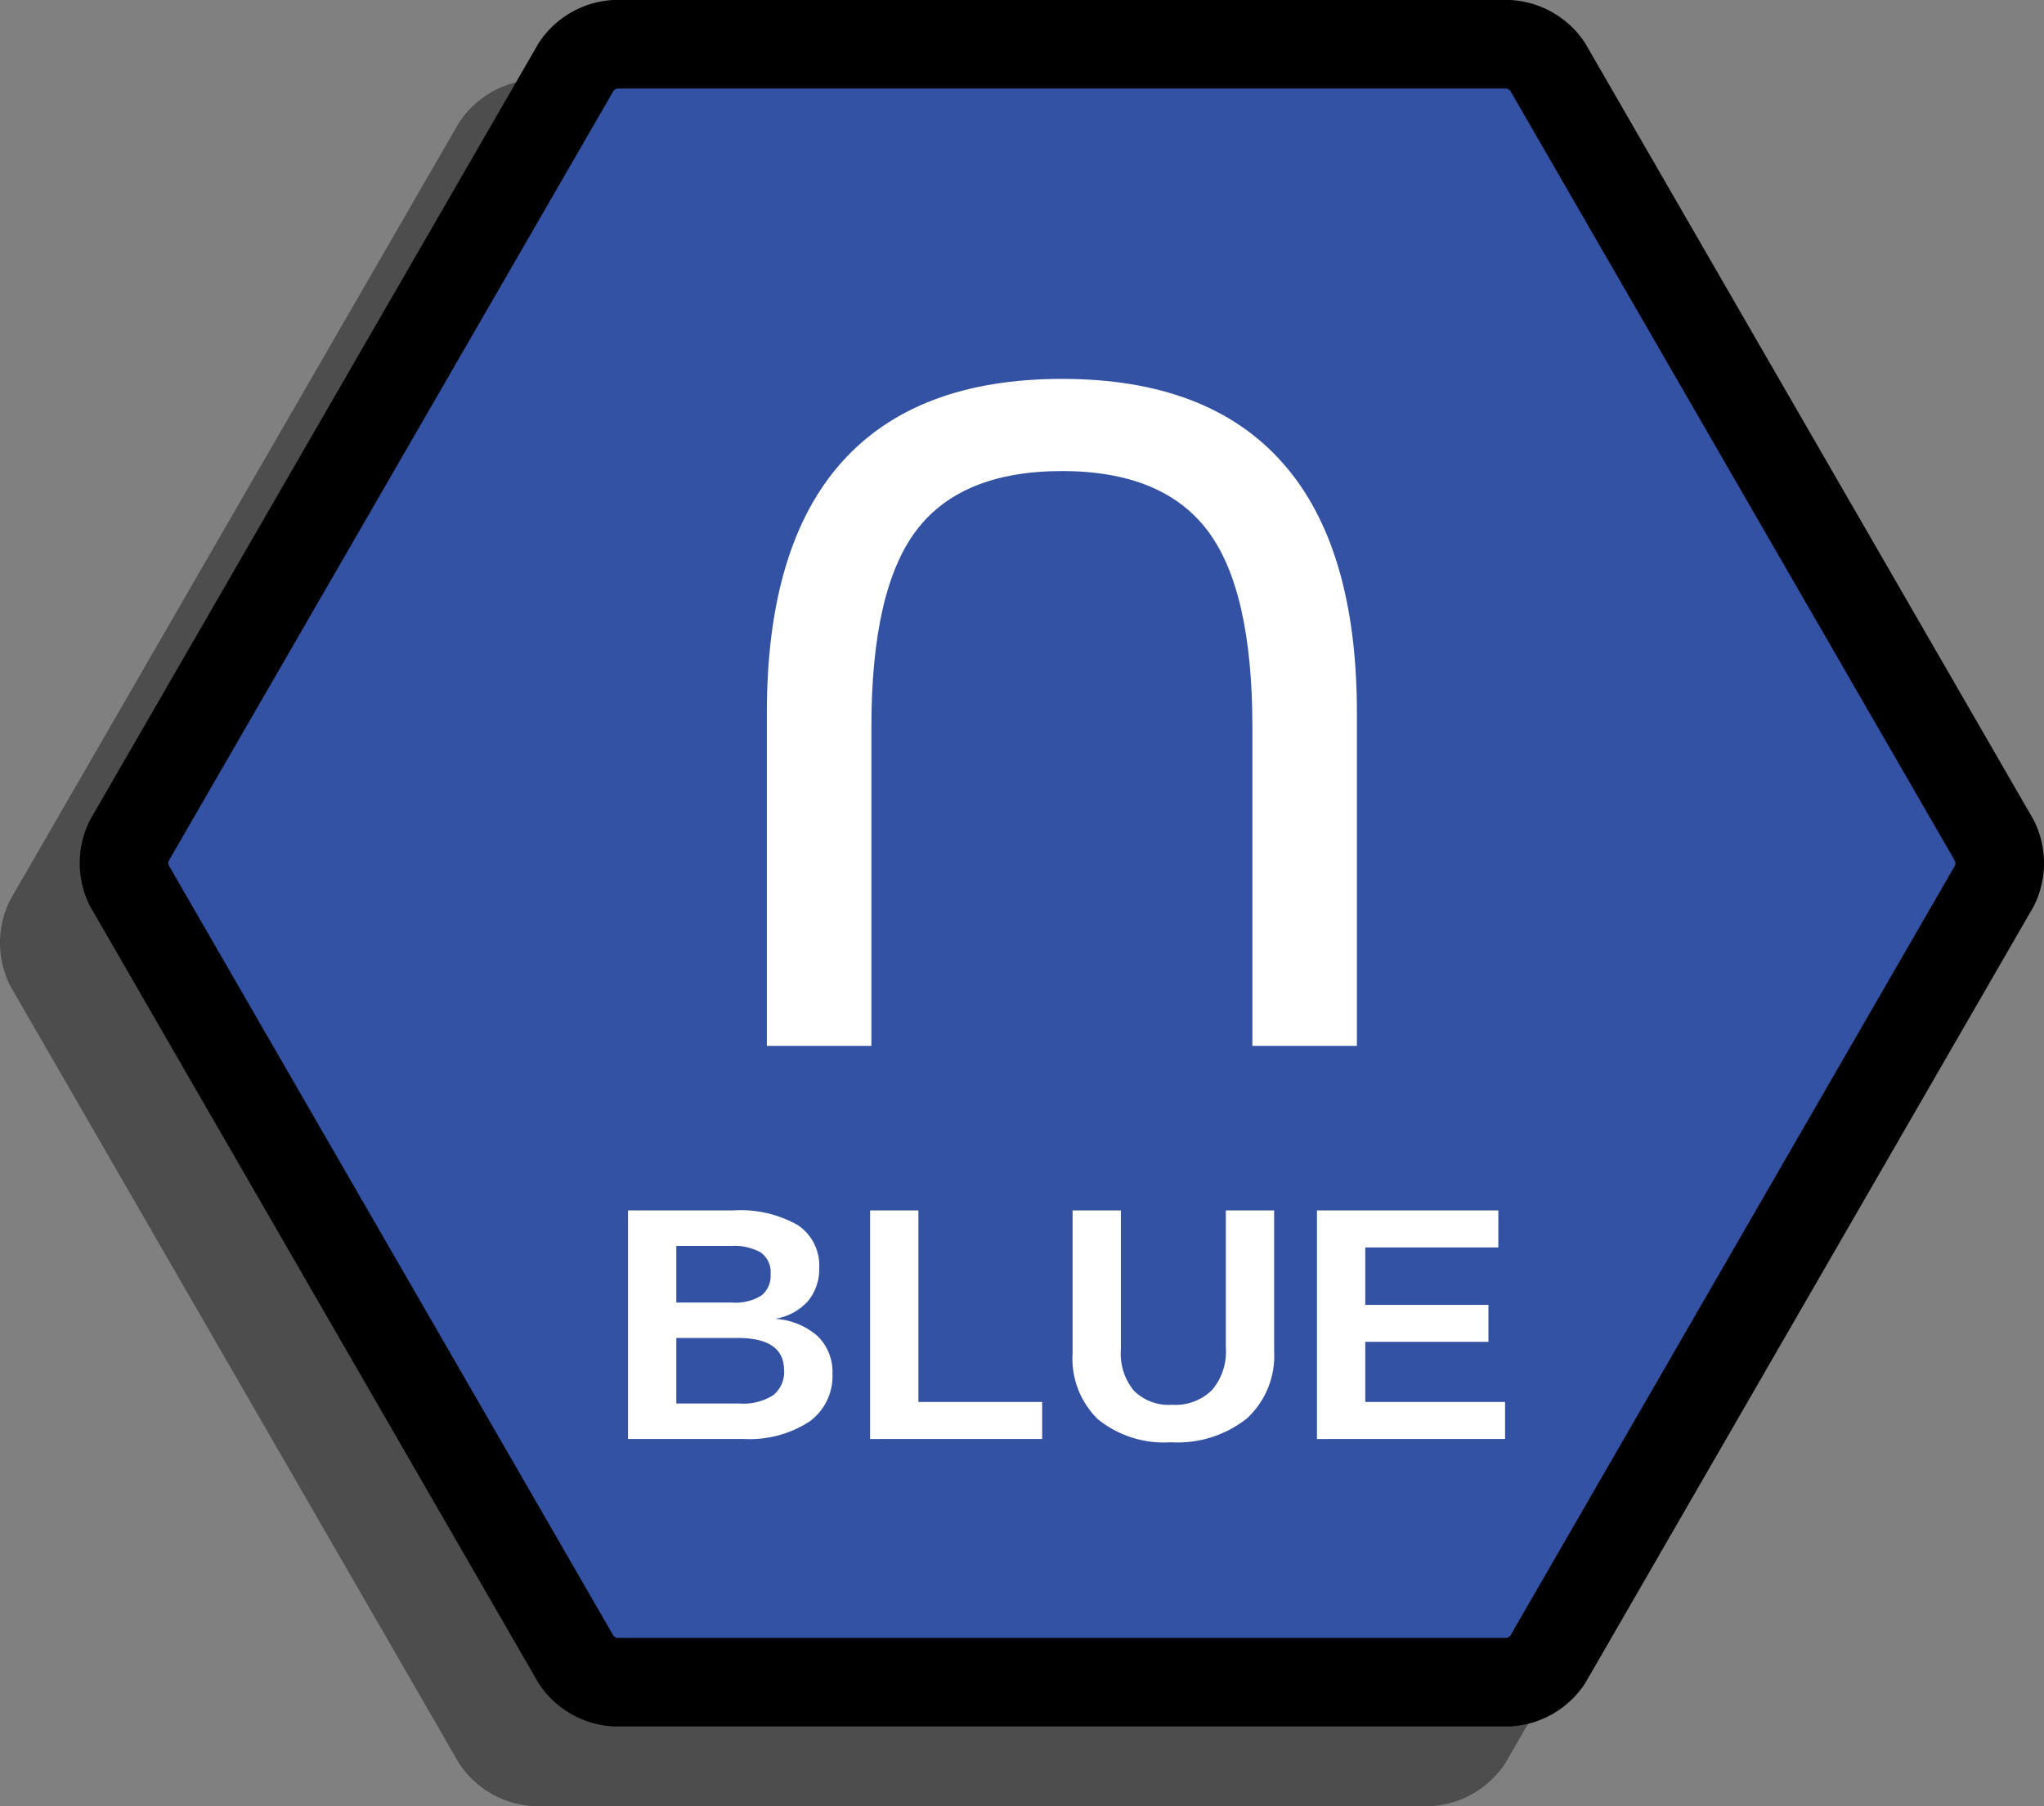 <svg xmlns="http://www.w3.org/2000/svg" viewBox="0 0 92.283 81.548"><rect x="0" y="0" width="92.283" height="81.548" fill="#808080" stroke="none"/><defs><style>.cls-1{isolation:isolate;}.cls-2{opacity:0.4;mix-blend-mode:multiply;}.cls-3{fill:#3352a3;}.cls-4{fill:#fff;}</style></defs><title>blueAsset 1</title><g class="cls-1"><g id="Layer_2" data-name="Layer 2"><g id="Layer_1-2" data-name="Layer 1"><g id="YOUR_ARTWORK_HERE" data-name="YOUR ARTWORK HERE"><g class="cls-2"><path d="M24.154,79.548a2.317,2.317,0,0,1-1.737-1L2.23,43.573a2.318,2.318,0,0,1,0-2.008L22.417,6.6a2.315,2.315,0,0,1,1.737-1H64.529a2.313,2.313,0,0,1,1.736,1L86.453,41.569a2.311,2.311,0,0,1,0,2.008L66.265,78.546a2.312,2.312,0,0,1-1.736,1Z"/><path d="M64.42,7.6a.309.309,0,0,1,.168.1l20.08,34.779a.307.307,0,0,1,0,.194L64.588,77.451a.3.3,0,0,1-.167.1H24.262a.308.308,0,0,1-.167-.1L4.016,42.666a.307.307,0,0,1,0-.194L24.1,7.7a.309.309,0,0,1,.168-.1H64.42m.172-4h-40.5a4.3,4.3,0,0,0-3.375,1.949L.467,40.619a4.3,4.3,0,0,0,0,3.9L20.717,79.6a4.306,4.306,0,0,0,3.375,1.948h40.5A4.307,4.307,0,0,0,67.967,79.6l20.25-35.077a4.309,4.309,0,0,0,0-3.9L67.967,5.549A4.308,4.308,0,0,0,64.592,3.6Z"/></g><path class="cls-3" d="M27.754,75.948a2.317,2.317,0,0,1-1.737-1L5.83,39.973a2.318,2.318,0,0,1,0-2.008L26.017,3a2.315,2.315,0,0,1,1.737-1H68.129a2.313,2.313,0,0,1,1.736,1L90.053,37.969a2.311,2.311,0,0,1,0,2.008L69.865,74.946a2.312,2.312,0,0,1-1.736,1Z"/><path d="M68.02,4a.309.309,0,0,1,.168.1l20.08,34.779a.307.307,0,0,1,0,.194L68.188,73.851a.3.3,0,0,1-.167.1H27.862a.308.308,0,0,1-.167-.1L7.616,39.066a.307.307,0,0,1,0-.194L27.7,4.1a.309.309,0,0,1,.168-.1H68.02m.172-4h-40.5a4.3,4.3,0,0,0-3.375,1.949L4.067,37.019a4.3,4.3,0,0,0,0,3.9L24.317,76a4.306,4.306,0,0,0,3.375,1.948h40.5A4.307,4.307,0,0,0,71.567,76l20.25-35.077a4.309,4.309,0,0,0,0-3.9L71.567,1.949A4.308,4.308,0,0,0,68.192,0Z"/><path class="cls-4" d="M37.584,62.027A2.526,2.526,0,0,1,36.52,64.2a4.961,4.961,0,0,1-2.956.769h-5.21V54.651h4.767a5.211,5.211,0,0,1,2.886.656,2.183,2.183,0,0,1,.979,1.938,2.28,2.28,0,0,1-.491,1.482,2.515,2.515,0,0,1-1.5.816,3.221,3.221,0,0,1,1.925.789A2.252,2.252,0,0,1,37.584,62.027Zm-2.793-4.489a1.1,1.1,0,0,0-.447-.99,2.44,2.44,0,0,0-1.326-.293H30.535v2.556h2.5a2.232,2.232,0,0,0,1.341-.318A1.127,1.127,0,0,0,34.791,57.538Zm.606,4.32q0-1.45-2.1-1.449H30.535v2.959H33.38a2.5,2.5,0,0,0,1.533-.378,1.345,1.345,0,0,0,.488-1.132Z"/><path class="cls-4" d="M39.284,64.971V54.651h2.18V63.3h5.587v1.67Z"/><path class="cls-4" d="M52.86,65.118a4.729,4.729,0,0,1-3.293-1.04A3.817,3.817,0,0,1,48.426,61.1V54.651h2.18v6.285a2.63,2.63,0,0,0,.588,1.856,2.239,2.239,0,0,0,1.724.634,2.358,2.358,0,0,0,1.8-.663,2.663,2.663,0,0,0,.627-1.9V54.651h2.18V61A3.846,3.846,0,0,1,56.3,64.038,5.028,5.028,0,0,1,52.86,65.118Z"/><path class="cls-4" d="M59.459,64.971V54.651h8.188v1.67H61.639v2.594H67.2v1.669H61.639V63.3h6.312v1.67Z"/><path class="cls-4" d="M34.622,32.19q0-7.515,3.361-11.3t9.973-3.783q6.585,0,9.945,3.783t3.361,11.3V47.221H56.543v-14.4q0-6.2-2.031-8.874t-6.556-2.679q-4.554,0-6.584,2.679t-2.03,8.874v14.4h-4.72Z"/></g></g></g></g></svg>